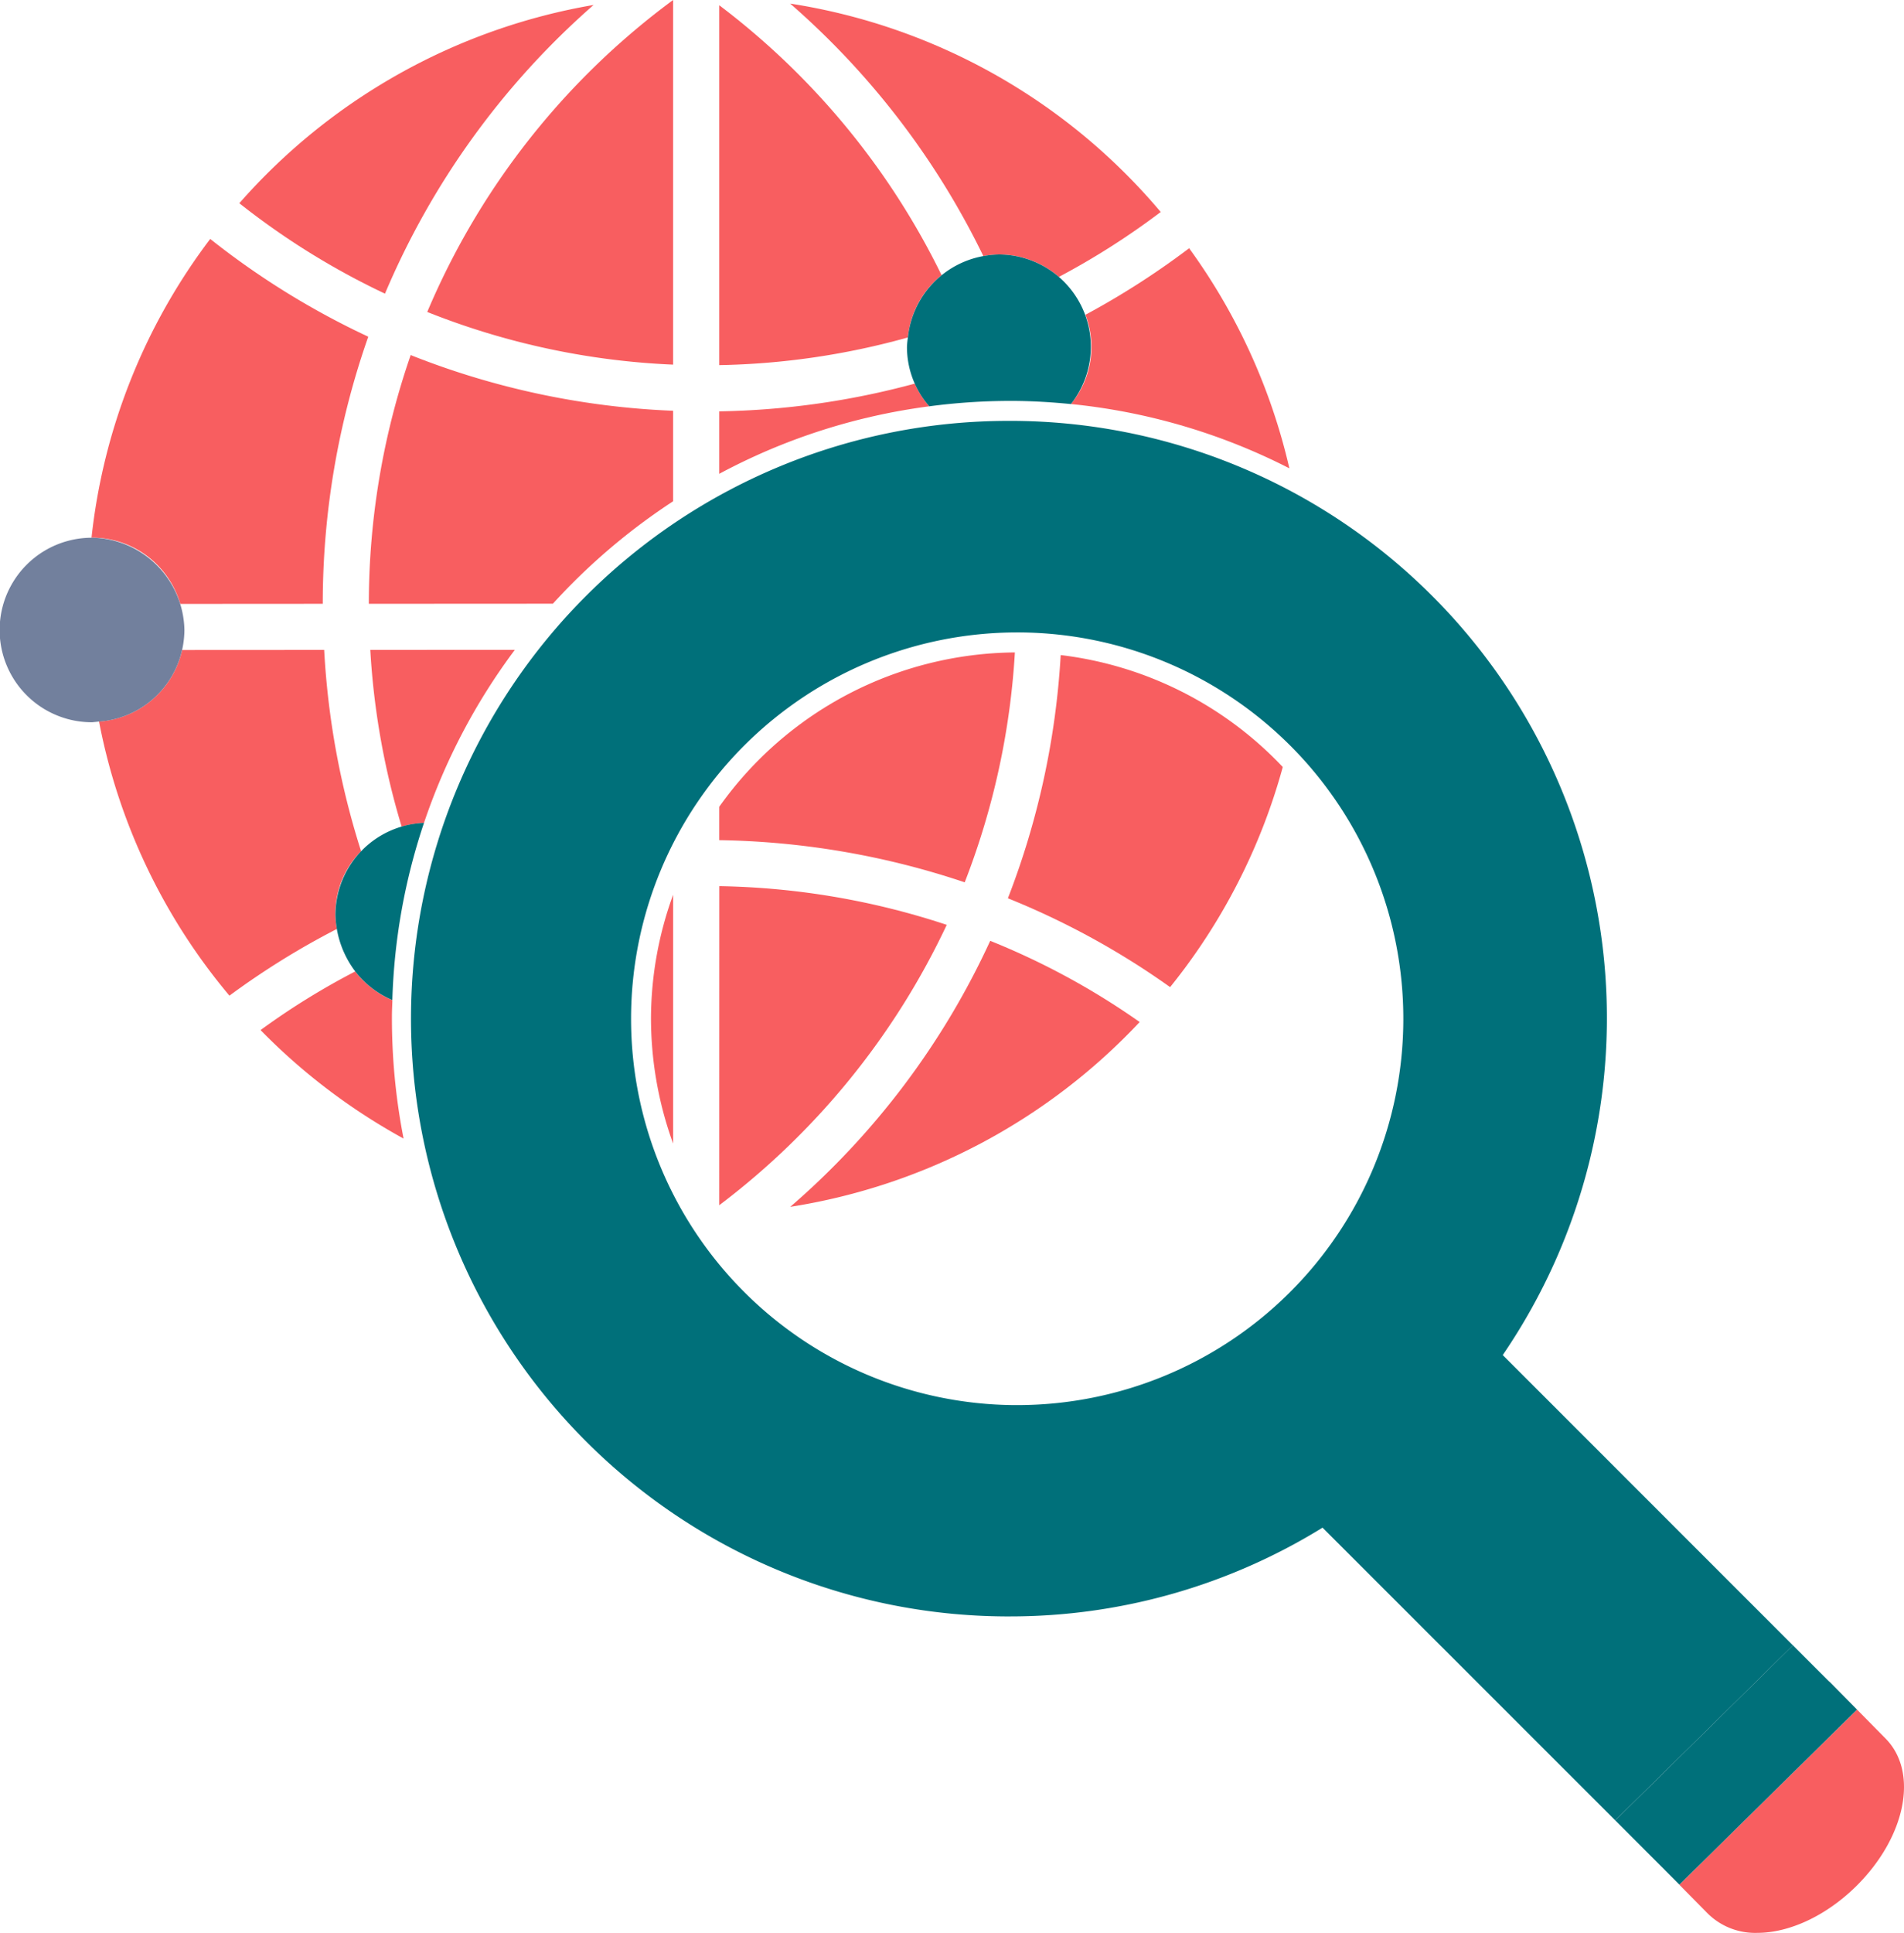 <svg id="Group_173565" data-name="Group 173565" xmlns="http://www.w3.org/2000/svg" xmlns:xlink="http://www.w3.org/1999/xlink" width="168.906" height="171.392" viewBox="0 0 168.906 171.392">
  <defs>
    <clipPath id="clip-path">
      <rect id="Rectangle_32940" data-name="Rectangle 32940" width="168.906" height="171.392" fill="none"/>
    </clipPath>
  </defs>
  <g id="Group_173564" data-name="Group 173564" clip-path="url(#clip-path)">
    <path id="Path_43559" data-name="Path 43559" d="M87.329,294.2a64.649,64.649,0,0,0-8.4,5.2,54.179,54.179,0,0,0,12.689,9.621,55.523,55.523,0,0,1-1.033-11.031c.006-.417.029-.828.041-1.244a8.2,8.2,0,0,1-3.292-2.541" transform="translate(-55.816 -208.059)" fill="#f85e60"/>
    <path id="Path_43560" data-name="Path 43560" d="M49.978,196.834l-12.6.007a8.152,8.152,0,0,1-7.371,6.342,53.446,53.446,0,0,0,11.567,24.309,69.765,69.765,0,0,1,9.528-5.913,7.781,7.781,0,0,1,2.153-6.893,71.2,71.2,0,0,1-3.276-17.852" transform="translate(-21.221 -139.203)" fill="#f85e60"/>
    <path id="Path_43561" data-name="Path 43561" d="M114.978,212.494a8.085,8.085,0,0,1,1.978-.335,54.747,54.747,0,0,1,8.059-15.349l-12.822.007a67.323,67.323,0,0,0,2.785,15.677" transform="translate(-79.344 -139.186)" fill="#f85e60"/>
    <path id="Path_43562" data-name="Path 43562" d="M199.2,270.975a32.209,32.209,0,0,0-1.963,10.756,32.578,32.578,0,0,0,1.963,11.31Z" transform="translate(-139.486 -191.636)" fill="#f85e60"/>
    <path id="Path_43563" data-name="Path 43563" d="M72.521,19.089A66.593,66.593,0,0,0,85.44,27.107a70.426,70.426,0,0,1,18.507-25.6,53.924,53.924,0,0,0-31.426,17.58" transform="translate(-51.288 -1.067)" fill="#f85e60"/>
    <path id="Path_43564" data-name="Path 43564" d="M111.751,129.595l16.327-.009a55.464,55.464,0,0,1,10.666-9.083v-8.026a70.641,70.641,0,0,1-23.28-4.938,67.451,67.451,0,0,0-3.712,22.056" transform="translate(-79.032 -76.053)" fill="#f85e60"/>
    <path id="Path_43565" data-name="Path 43565" d="M27.789,98.854a8.151,8.151,0,0,1,7.809,5.875l12.641-.008a71.4,71.4,0,0,1,4.037-23.685,70.665,70.665,0,0,1-14.02-8.669A53.335,53.335,0,0,0,27.725,98.861Z" transform="translate(-19.607 -51.179)" fill="#f85e60"/>
    <path id="Path_43566" data-name="Path 43566" d="M239.425,308.519a53.966,53.966,0,0,0,31-16.388,65.408,65.408,0,0,0-13.258-7.2,69.448,69.448,0,0,1-17.743,23.591" transform="translate(-169.324 -201.504)" fill="#f85e60"/>
    <path id="Path_43567" data-name="Path 43567" d="M305.387,219.961a69.6,69.6,0,0,1,14.388,7.876,53.586,53.586,0,0,0,9.994-19.516,32.387,32.387,0,0,0-19.7-9.928,70.8,70.8,0,0,1-4.685,21.568" transform="translate(-215.973 -140.306)" fill="#f85e60"/>
    <path id="Path_43568" data-name="Path 43568" d="M343.853,94.7a53.577,53.577,0,0,0-8.892-19.515,71.1,71.1,0,0,1-9.2,5.9A7.945,7.945,0,0,1,324.475,89a54.364,54.364,0,0,1,19.378,5.7" transform="translate(-229.472 -53.172)" fill="#f85e60"/>
    <path id="Path_43569" data-name="Path 43569" d="M151.263,32.333V0a66.5,66.5,0,0,0-21.81,27.664,66.48,66.48,0,0,0,21.81,4.669" transform="translate(-91.551)" fill="#f85e60"/>
    <path id="Path_43570" data-name="Path 43570" d="M217.916,1.588V33.5a66.516,66.516,0,0,0,16.738-2.454,8.1,8.1,0,0,1,2.989-5.52A66.671,66.671,0,0,0,217.916,1.588" transform="translate(-154.113 -1.123)" fill="#f85e60"/>
    <path id="Path_43571" data-name="Path 43571" d="M256.545,23.477a8.228,8.228,0,0,1,1.407-.142,8.1,8.1,0,0,1,5.293,1.989,67.045,67.045,0,0,0,9.035-5.757A53.735,53.735,0,0,0,239.407,1.087a70.5,70.5,0,0,1,17.138,22.39" transform="translate(-169.311 -0.769)" fill="#f85e60"/>
    <path id="Path_43572" data-name="Path 43572" d="M217.916,124.178a54.265,54.265,0,0,1,18.636-5.987,8.16,8.16,0,0,1-1.29-2.012,70.538,70.538,0,0,1-17.346,2.459Z" transform="translate(-154.113 -82.162)" fill="#f85e60"/>
    <path id="Path_43573" data-name="Path 43573" d="M217.916,296.673A66.716,66.716,0,0,0,238.1,271.811a67.686,67.686,0,0,0-20.179-3.432Z" transform="translate(-154.113 -189.801)" fill="#f85e60"/>
    <path id="Path_43574" data-name="Path 43574" d="M217.916,211.283v2.959a71.694,71.694,0,0,1,21.778,3.739,67.048,67.048,0,0,0,4.451-20.385,32.48,32.48,0,0,0-26.229,13.687" transform="translate(-154.113 -139.742)" fill="#f85e60"/>
    <path id="Path_43575" data-name="Path 43575" d="M282.983,77.073a8.223,8.223,0,0,0-1.407.142,8.193,8.193,0,0,0-6.693,7.219,7.77,7.77,0,0,0-.083.819,7.967,7.967,0,0,0,1.981,5.283,54.7,54.7,0,0,1,7.095-.478h.415c1.7.012,3.392.114,5.054.28a8.185,8.185,0,0,0-6.361-13.265" transform="translate(-194.342 -54.507)" fill="#00707a"/>
    <path id="Path_43576" data-name="Path 43576" d="M8.181,162.83l-.064.007A8.18,8.18,0,0,0,8.181,179.2l.6-.061a8.153,8.153,0,0,0,7.372-6.342,8.42,8.42,0,0,0,.207-1.78,8.353,8.353,0,0,0-8.183-8.183" transform="translate(0 -115.155)" fill="#72809d"/>
    <path id="Path_43577" data-name="Path 43577" d="M101.632,257.384a8.689,8.689,0,0,0,1.756,5.013,8.2,8.2,0,0,0,3.292,2.541,54.248,54.248,0,0,1,2.807-15.706,8.179,8.179,0,0,0-7.855,8.152" transform="translate(-71.875 -176.26)" fill="#00707a"/>
    <path id="Path_43578" data-name="Path 43578" d="M249.053,237.8l-27.5-27.5a52.953,52.953,0,0,0-43.376-82.837h-.4a53.007,53.007,0,0,0-.386,106.013l.4,0a52.743,52.743,0,0,0,27.776-7.872l27.528,27.517-1.561-1.562L247.3,236.039Zm-70.562-23.062h-.268a34.259,34.259,0,0,1,.254-68.517h.259a34.259,34.259,0,0,1-.244,68.517" transform="translate(-88.243 -90.142)" fill="#00707a"/>
    <path id="Path_43579" data-name="Path 43579" d="M504.632,525.961l3.759,3.81a5.988,5.988,0,0,0,4.391,1.7c2.862,0,6.133-1.542,8.753-4.126,4.418-4.356,5.569-10.112,2.621-13.1l-5.017-5.087-.014.011.06.057.009-.005,2.424,2.459L505.865,527.2Z" transform="translate(-356.881 -360.078)" fill="#f85e60"/>
    <path id="Path_43580" data-name="Path 43580" d="M501.49,563.413l-1.191-1.189v0Z" transform="translate(-353.817 -397.611)" fill="#82bfab"/>
    <path id="Path_43581" data-name="Path 43581" d="M508.352,501.488l-1.434-1.431-1.758-1.758L489.4,513.82l1.561,1.562,1.63,1.634,1.191,1.189.078.081,1.233,1.234L510.846,504l-2.424-2.459-.009.006Z" transform="translate(-346.108 -352.402)" fill="#00707a"/>
  </g>
</svg>
